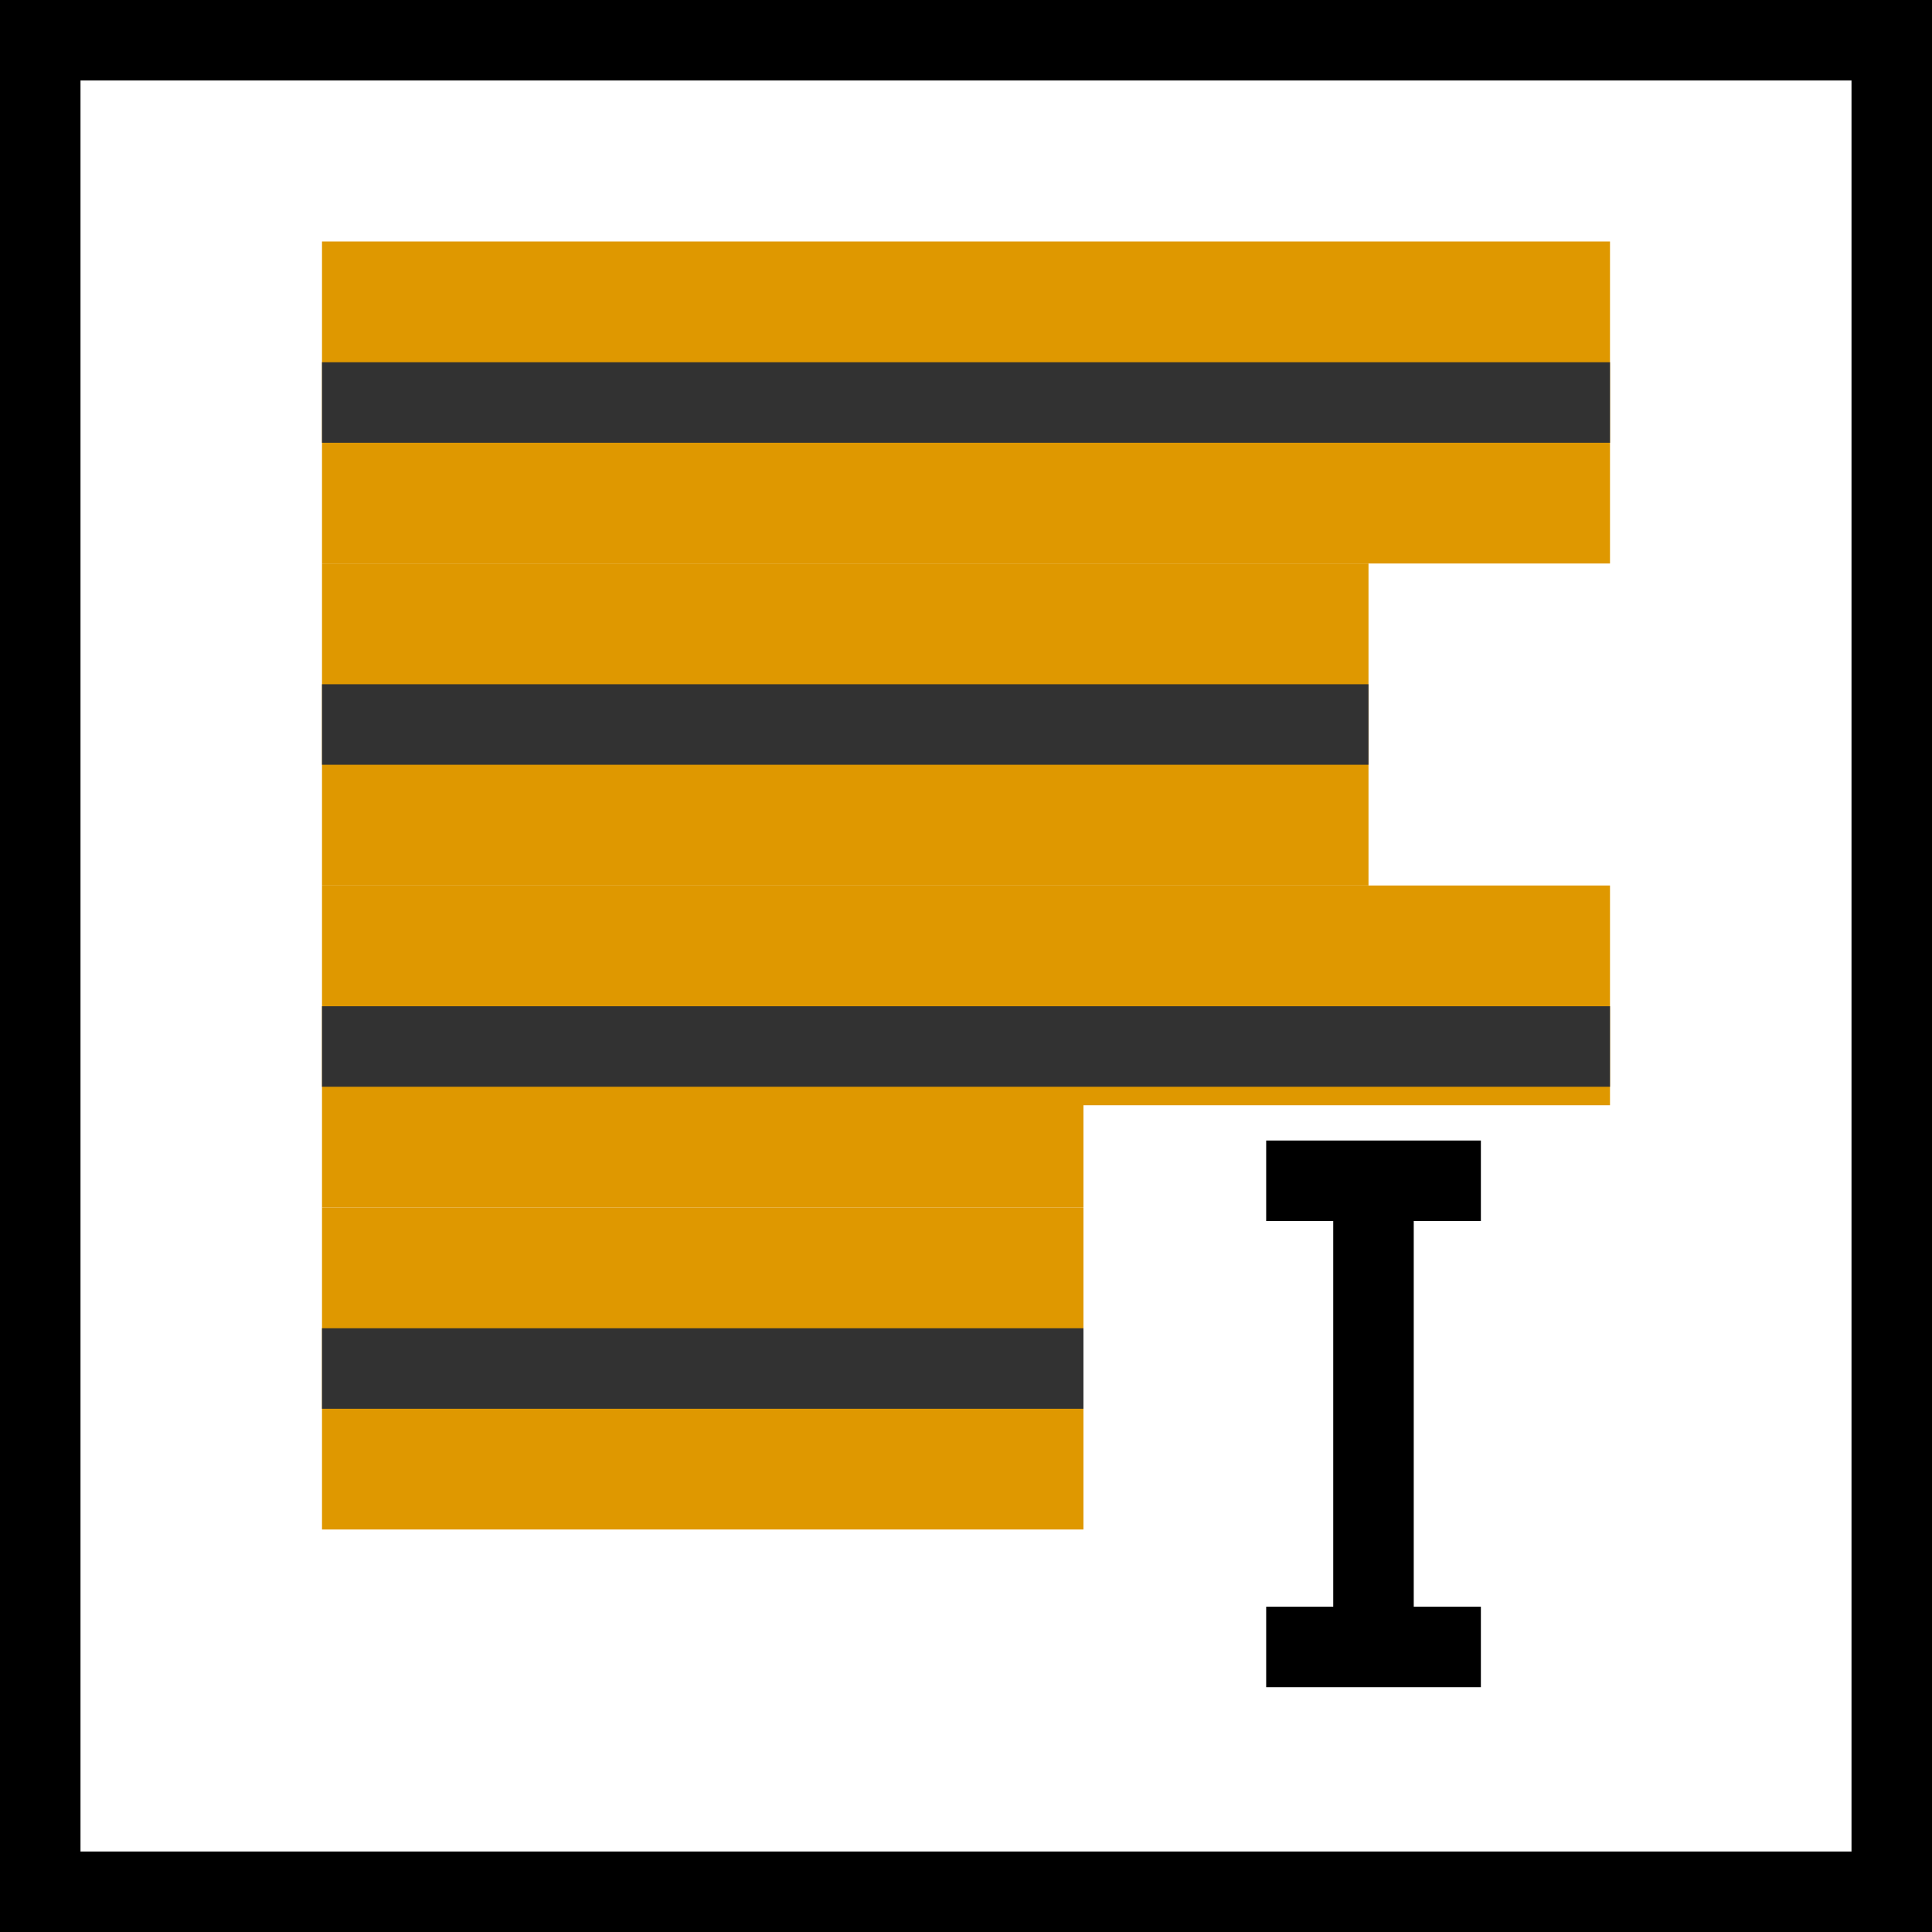 <?xml version="1.0" encoding="utf-8"?>
<!-- Generator: Adobe Illustrator 15.1.0, SVG Export Plug-In . SVG Version: 6.00 Build 0)  -->
<!DOCTYPE svg PUBLIC "-//W3C//DTD SVG 1.1//EN" "http://www.w3.org/Graphics/SVG/1.1/DTD/svg11.dtd">
<svg version="1.1" id="Layer_1" xmlns="http://www.w3.org/2000/svg" xmlns:xlink="http://www.w3.org/1999/xlink" x="0px" y="0px"
	 width="24px" height="24px" viewBox="0 0 24 24" enable-background="new 0 0 24 24" xml:space="preserve">
<rect x="0" width="24" height="24"/>
<rect x="1" y="1" fill="#FFFFFF" width="22" height="22"/>
<line fill="none" stroke="#DF9800" stroke-width="4" stroke-miterlimit="10" x1="4" y1="17" x2="20" y2="17"/>
<line fill="none" stroke="#DF9800" stroke-width="4" stroke-miterlimit="10" x1="4" y1="13" x2="20" y2="13"/>
<line fill="none" stroke="#DF9800" stroke-width="4" stroke-miterlimit="10" x1="4" y1="9" x2="17" y2="9"/>
<line fill="none" stroke="#DF9800" stroke-width="4" stroke-miterlimit="10" x1="4" y1="5" x2="20" y2="5"/>
<line fill="none" stroke="#323232" stroke-miterlimit="10" x1="4" y1="5" x2="20" y2="5"/>
<line fill="none" stroke="#323232" stroke-miterlimit="10" x1="4" y1="9" x2="17" y2="9"/>
<line fill="none" stroke="#323232" stroke-miterlimit="10" x1="4" y1="13" x2="20" y2="13"/>
<line fill="none" stroke="#323232" stroke-miterlimit="10" x1="4" y1="17" x2="20" y2="17"/>
<rect x="13.459" y="13.73" fill="#FFFFFF" width="7.208" height="7.666"/>
<g>
	<line fill="none" stroke="#000000" stroke-miterlimit="10" x1="17.062" y1="14.668" x2="17.062" y2="20.459"/>
	<line fill="none" stroke="#000000" stroke-miterlimit="10" x1="15.729" y1="14.668" x2="18.396" y2="14.668"/>
	<line fill="none" stroke="#000000" stroke-miterlimit="10" x1="15.729" y1="20.459" x2="18.396" y2="20.459"/>
</g>
</svg>
